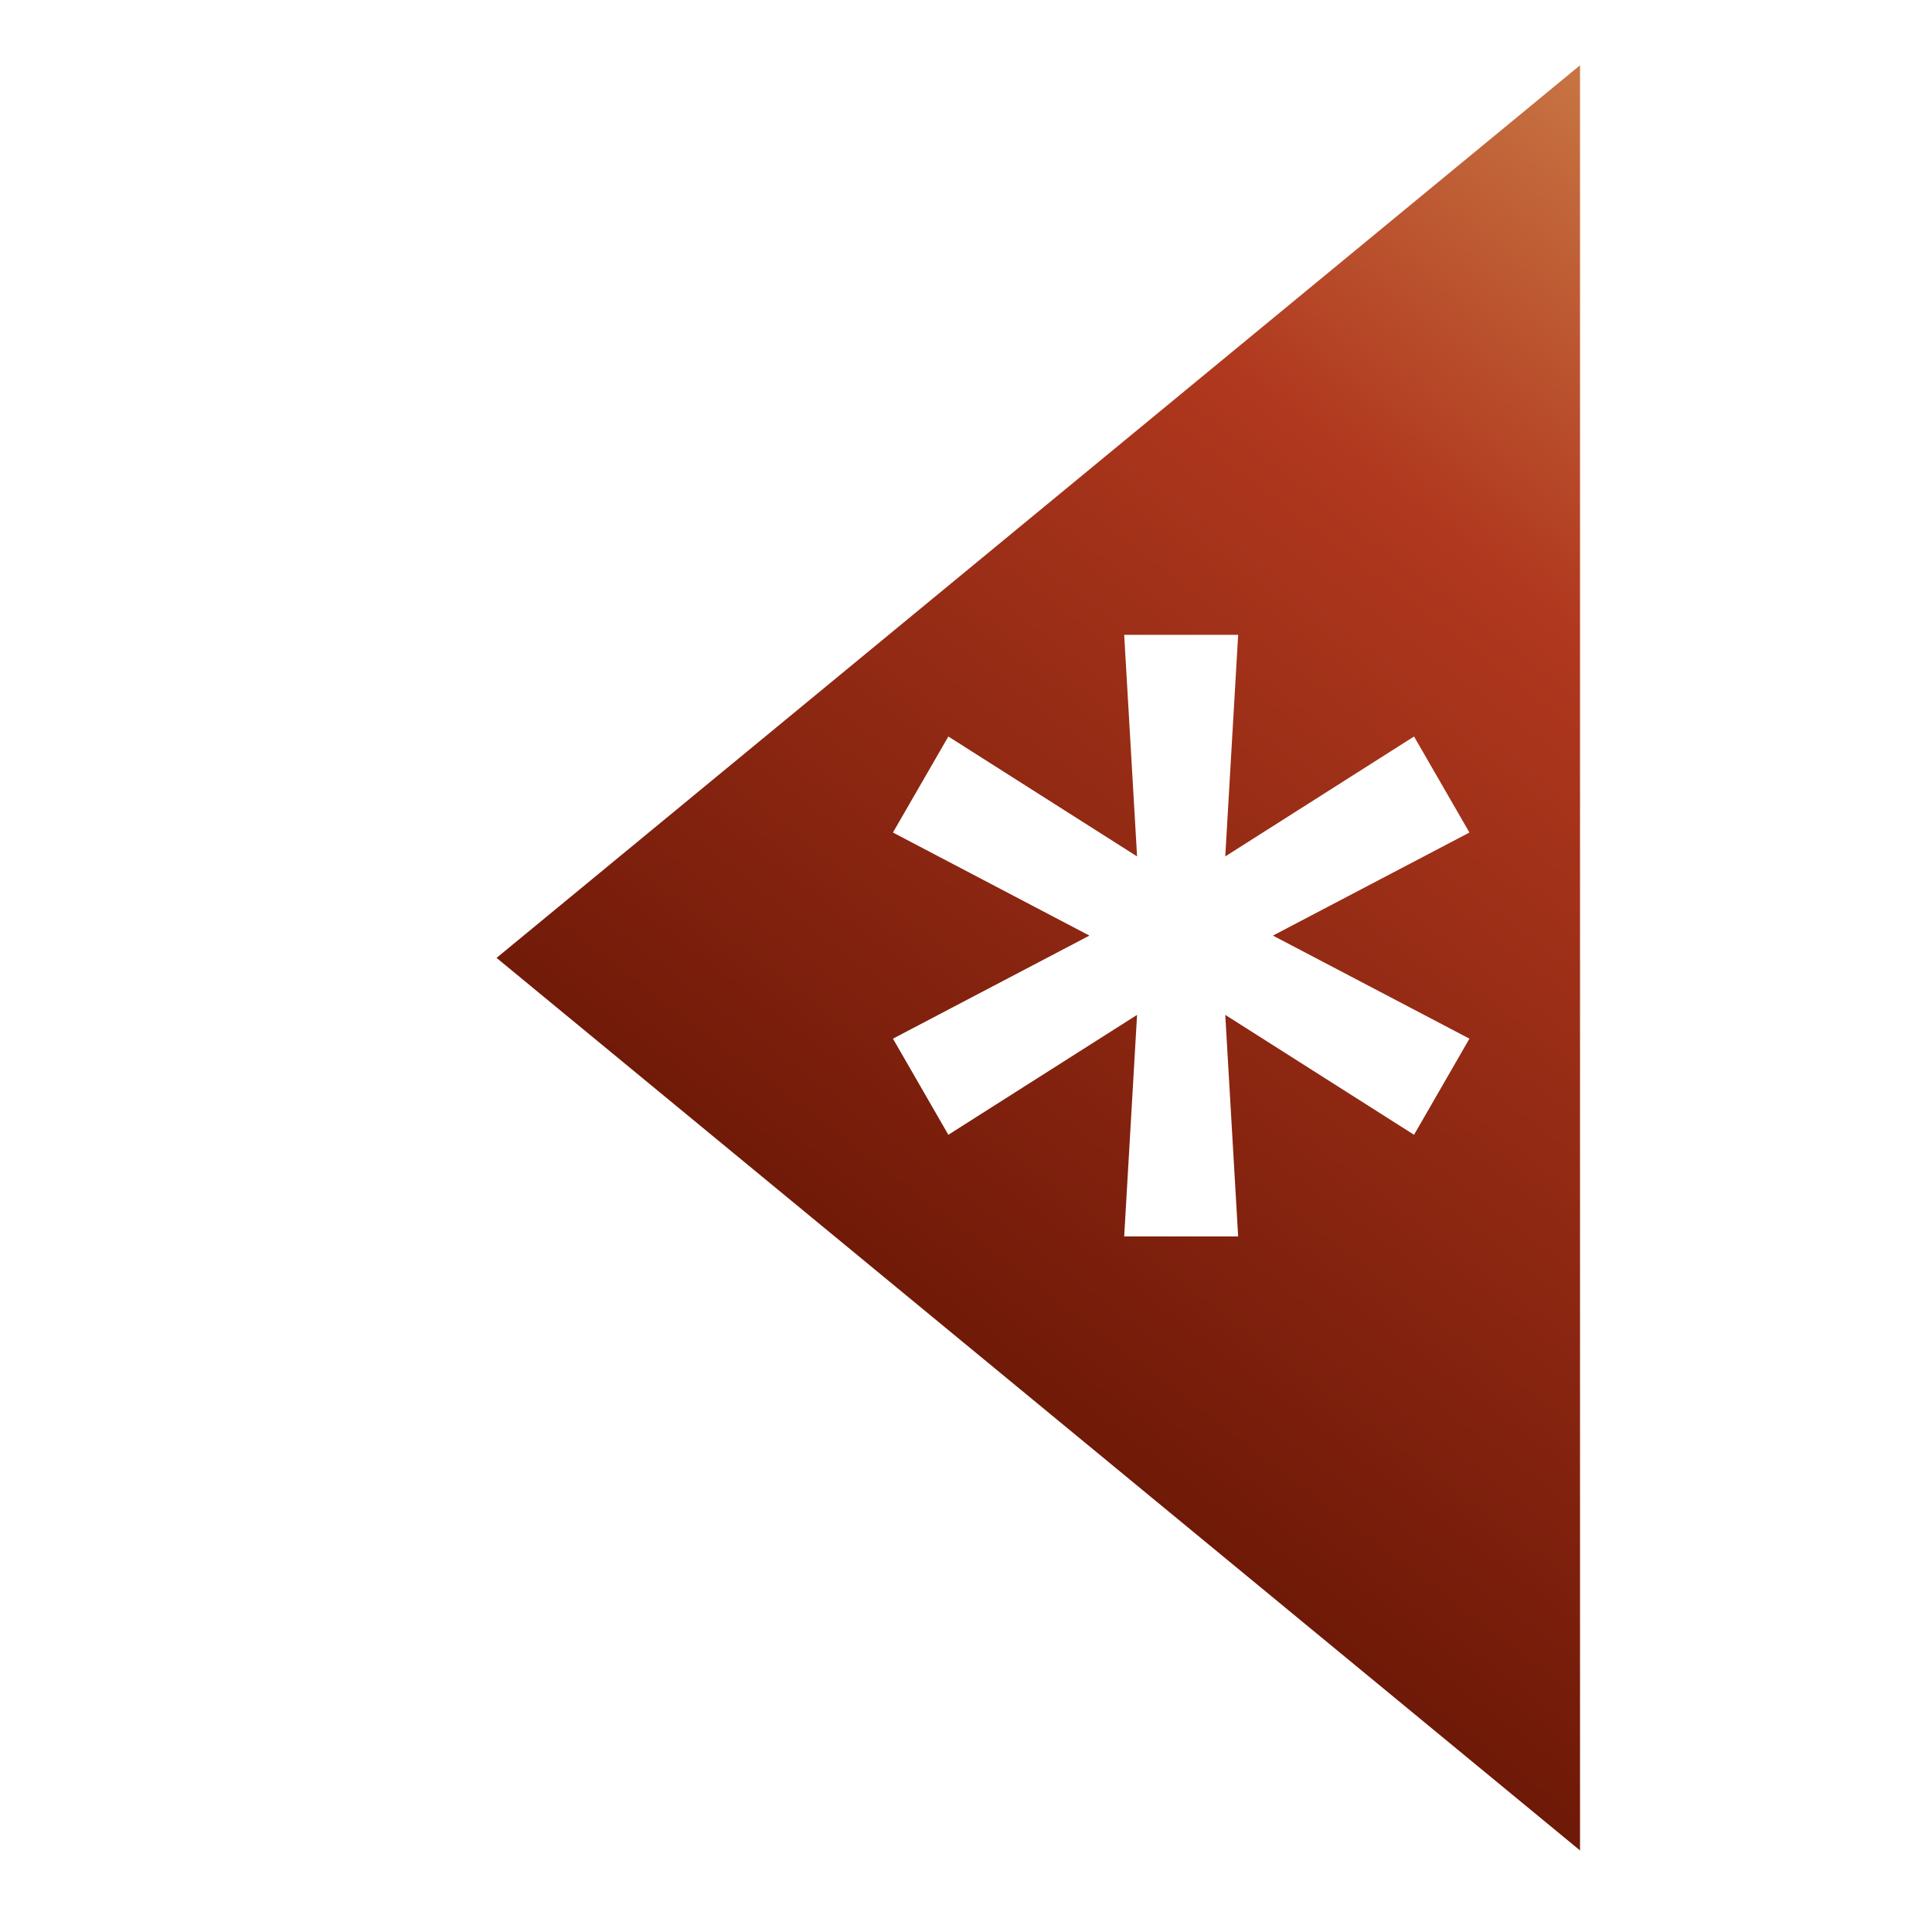<?xml version="1.0" encoding="UTF-8"?>
<svg xmlns="http://www.w3.org/2000/svg" xmlns:xlink="http://www.w3.org/1999/xlink" contentScriptType="text/ecmascript" width="43.939" baseProfile="tiny" zoomAndPan="magnify" contentStyleType="text/css" viewBox="0 0 43.939 43.945" height="43.945" preserveAspectRatio="xMidYMid meet" version="1.1">
    <g>
        <g>
            <linearGradient x1="53.596" y1="-7.503" x2="19.538" gradientUnits="userSpaceOnUse" y2="37.295" xlink:type="simple" xlink:actuate="onLoad" id="XMLID_12_" xlink:show="other">
                <stop stop-color="#f1de84" offset="0"/>
                <stop stop-color="#b0381e" offset="0.5"/>
                <stop stop-color="#5c1001" offset="1"/>
            </linearGradient>
            <path fill="url(#XMLID_12_)" d="M 11.293 21.785 L 35.934 42.084 L 35.934 1.485 L 11.293 21.785 z M 33.419 23.622 L 32.159 25.808 L 27.866 23.081 L 28.159 28.12 L 25.567 28.12 L 25.86 23.081 L 21.568 25.808 L 20.308 23.622 L 24.776 21.278 L 20.308 18.934 L 21.568 16.75 L 25.86 19.477 L 25.567 14.438 L 28.159 14.438 L 27.866 19.477 L 32.159 16.75 L 33.419 18.934 L 28.95 21.278 L 33.419 23.622 z "/>
        </g>
    </g>
</svg>
